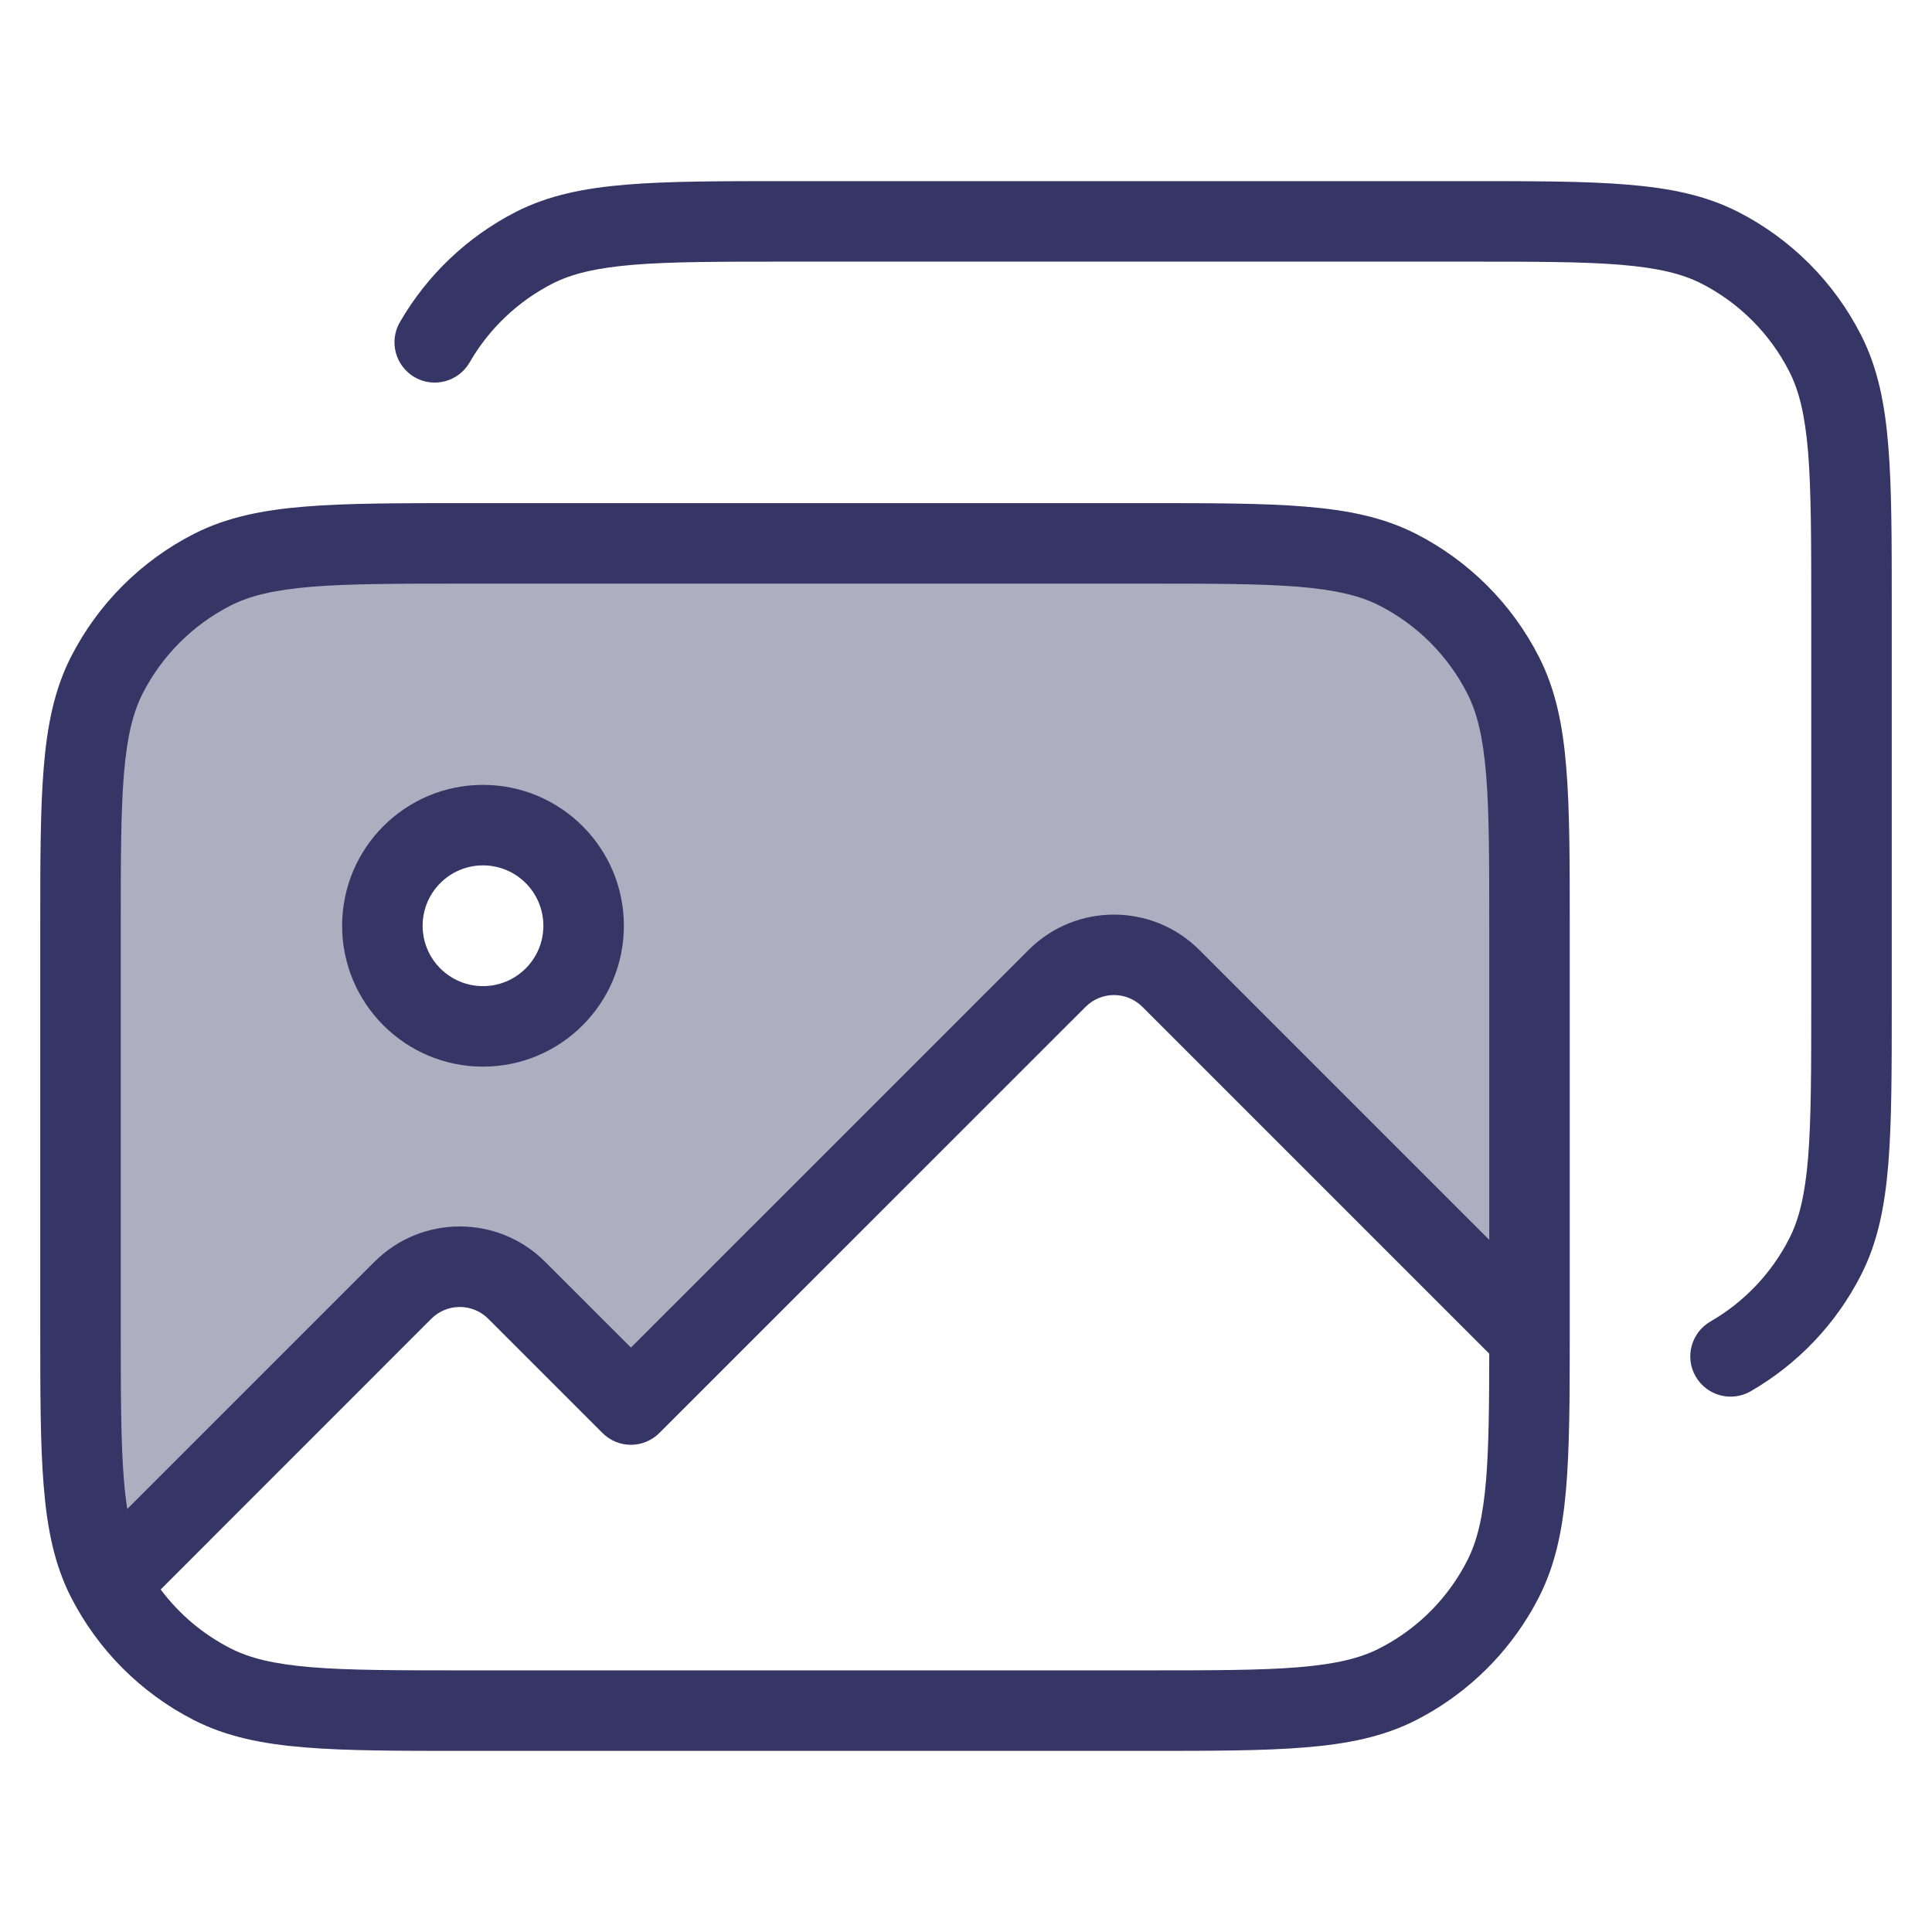 <svg width="24" height="24" viewBox="0 0 24 24" fill="none" xmlns="http://www.w3.org/2000/svg">
<path opacity="0.4" fill-rule="evenodd" clip-rule="evenodd" d="M1 11.55C1 9.87 1 9.03 1.327 8.388C1.615 7.824 2.074 7.365 2.638 7.077C3.28 6.75 4.12 6.75 5.8 6.75H14.2C15.88 6.75 16.72 6.75 17.362 7.077C17.926 7.365 18.385 7.824 18.673 8.388C19 9.03 19 9.87 19 11.55V16.45C19 18.13 19 18.97 18.673 19.612C18.989 18.991 18.999 18.184 19 16.609L14.545 12.154C14.155 11.764 13.521 11.764 13.131 12.154L7.837 17.448L6.419 16.029C6.028 15.638 5.395 15.638 5.004 16.029L1.359 19.674C1.348 19.653 1.338 19.633 1.327 19.612C1 18.97 1 18.13 1 16.45V11.55ZM6 12.75C6.69 12.75 7.25 12.19 7.25 11.5C7.25 10.81 6.69 10.25 6 10.25C5.31 10.25 4.75 10.81 4.75 11.5C4.75 12.19 5.31 12.75 6 12.75Z" fill="#353566"/>
<path d="M18.222 2.25H9.778C8.957 2.25 8.31 2.25 7.789 2.293C7.258 2.336 6.814 2.426 6.411 2.631C5.806 2.94 5.305 3.417 4.967 4.003C4.829 4.242 4.912 4.548 5.151 4.686C5.39 4.824 5.696 4.741 5.834 4.502C6.075 4.083 6.433 3.743 6.865 3.522C7.104 3.401 7.401 3.328 7.87 3.289C8.345 3.25 8.952 3.25 9.8 3.25H18.2C19.048 3.25 19.654 3.25 20.13 3.289C20.599 3.328 20.896 3.401 21.135 3.522C21.605 3.762 21.988 4.145 22.227 4.615C22.349 4.854 22.422 5.151 22.461 5.62C22.499 6.095 22.5 6.702 22.5 7.55V12.45C22.5 13.298 22.499 13.905 22.461 14.38C22.422 14.849 22.349 15.146 22.227 15.385C22.007 15.817 21.666 16.175 21.248 16.416C21.009 16.554 20.926 16.86 21.064 17.099C21.202 17.338 21.508 17.421 21.747 17.283C22.333 16.945 22.81 16.444 23.118 15.839C23.324 15.436 23.414 14.992 23.457 14.461C23.5 13.941 23.5 13.293 23.5 12.472V7.528C23.5 6.707 23.5 6.06 23.457 5.539C23.414 5.008 23.324 4.564 23.118 4.161C22.783 3.502 22.247 2.967 21.589 2.631C21.186 2.426 20.742 2.336 20.211 2.293C19.69 2.25 19.043 2.25 18.222 2.25Z" fill="#353566"/>
<path fill-rule="evenodd" clip-rule="evenodd" d="M4.25 11.5C4.25 10.534 5.034 9.75 6 9.75C6.966 9.75 7.75 10.534 7.75 11.5C7.75 12.466 6.966 13.25 6 13.25C5.034 13.25 4.25 12.466 4.25 11.5ZM6 10.75C5.586 10.75 5.25 11.086 5.25 11.5C5.25 11.914 5.586 12.25 6 12.25C6.414 12.25 6.75 11.914 6.75 11.5C6.75 11.086 6.414 10.75 6 10.75Z" fill="#353566"/>
<path fill-rule="evenodd" clip-rule="evenodd" d="M14.222 6.25H5.778C4.957 6.25 4.31 6.25 3.789 6.293C3.258 6.336 2.814 6.426 2.411 6.631C1.752 6.967 1.217 7.502 0.881 8.161C0.676 8.564 0.586 9.008 0.543 9.539C0.5 10.059 0.5 10.707 0.5 11.528V16.472C0.5 17.294 0.5 17.941 0.543 18.461C0.586 18.992 0.676 19.436 0.881 19.839C1.217 20.497 1.752 21.033 2.411 21.369C2.814 21.574 3.258 21.664 3.789 21.707C4.31 21.75 4.956 21.75 5.778 21.75H14.222C15.043 21.75 15.69 21.75 16.211 21.707C16.742 21.664 17.186 21.574 17.589 21.369C18.165 21.075 18.647 20.628 18.983 20.08C19.031 20.002 19.076 19.921 19.118 19.839C19.317 19.449 19.408 19.021 19.453 18.512C19.497 18.009 19.5 17.39 19.5 16.609L19.5 16.601L19.5 11.528C19.5 10.707 19.5 10.059 19.457 9.539C19.414 9.008 19.324 8.564 19.118 8.161C18.783 7.502 18.247 6.967 17.589 6.631C17.186 6.426 16.742 6.336 16.211 6.293C15.69 6.25 15.043 6.25 14.222 6.25ZM18.5 15.402V11.55C18.5 10.702 18.5 10.095 18.461 9.62C18.422 9.151 18.349 8.854 18.227 8.615C17.988 8.145 17.605 7.762 17.135 7.522C16.896 7.401 16.599 7.328 16.13 7.289C15.654 7.25 15.048 7.25 14.2 7.25H5.8C4.952 7.25 4.345 7.25 3.87 7.289C3.401 7.328 3.104 7.401 2.865 7.522C2.395 7.762 2.012 8.145 1.772 8.615C1.651 8.854 1.578 9.151 1.539 9.62C1.5 10.095 1.5 10.702 1.5 11.55V16.45C1.5 17.298 1.5 17.904 1.539 18.38C1.55 18.515 1.564 18.636 1.581 18.745L4.651 15.675C5.237 15.089 6.187 15.089 6.772 15.675L7.838 16.74L12.777 11.801C13.363 11.215 14.313 11.215 14.899 11.801L18.5 15.402ZM18.055 19.673C18.119 19.581 18.176 19.485 18.227 19.385C18.349 19.146 18.422 18.849 18.461 18.38C18.494 17.976 18.499 17.477 18.5 16.816L14.192 12.508C13.996 12.312 13.68 12.312 13.485 12.508L8.191 17.801C8.097 17.895 7.97 17.948 7.838 17.948C7.705 17.948 7.578 17.895 7.484 17.801L6.065 16.382C5.87 16.187 5.553 16.187 5.358 16.382L1.996 19.745C2.225 20.051 2.521 20.302 2.865 20.477C3.104 20.599 3.401 20.672 3.87 20.711C4.346 20.75 4.952 20.75 5.8 20.75H14.2C15.048 20.75 15.654 20.75 16.13 20.711C16.599 20.672 16.896 20.599 17.135 20.477C17.505 20.289 17.821 20.012 18.055 19.673Z" fill="#353566"/>
</svg>
